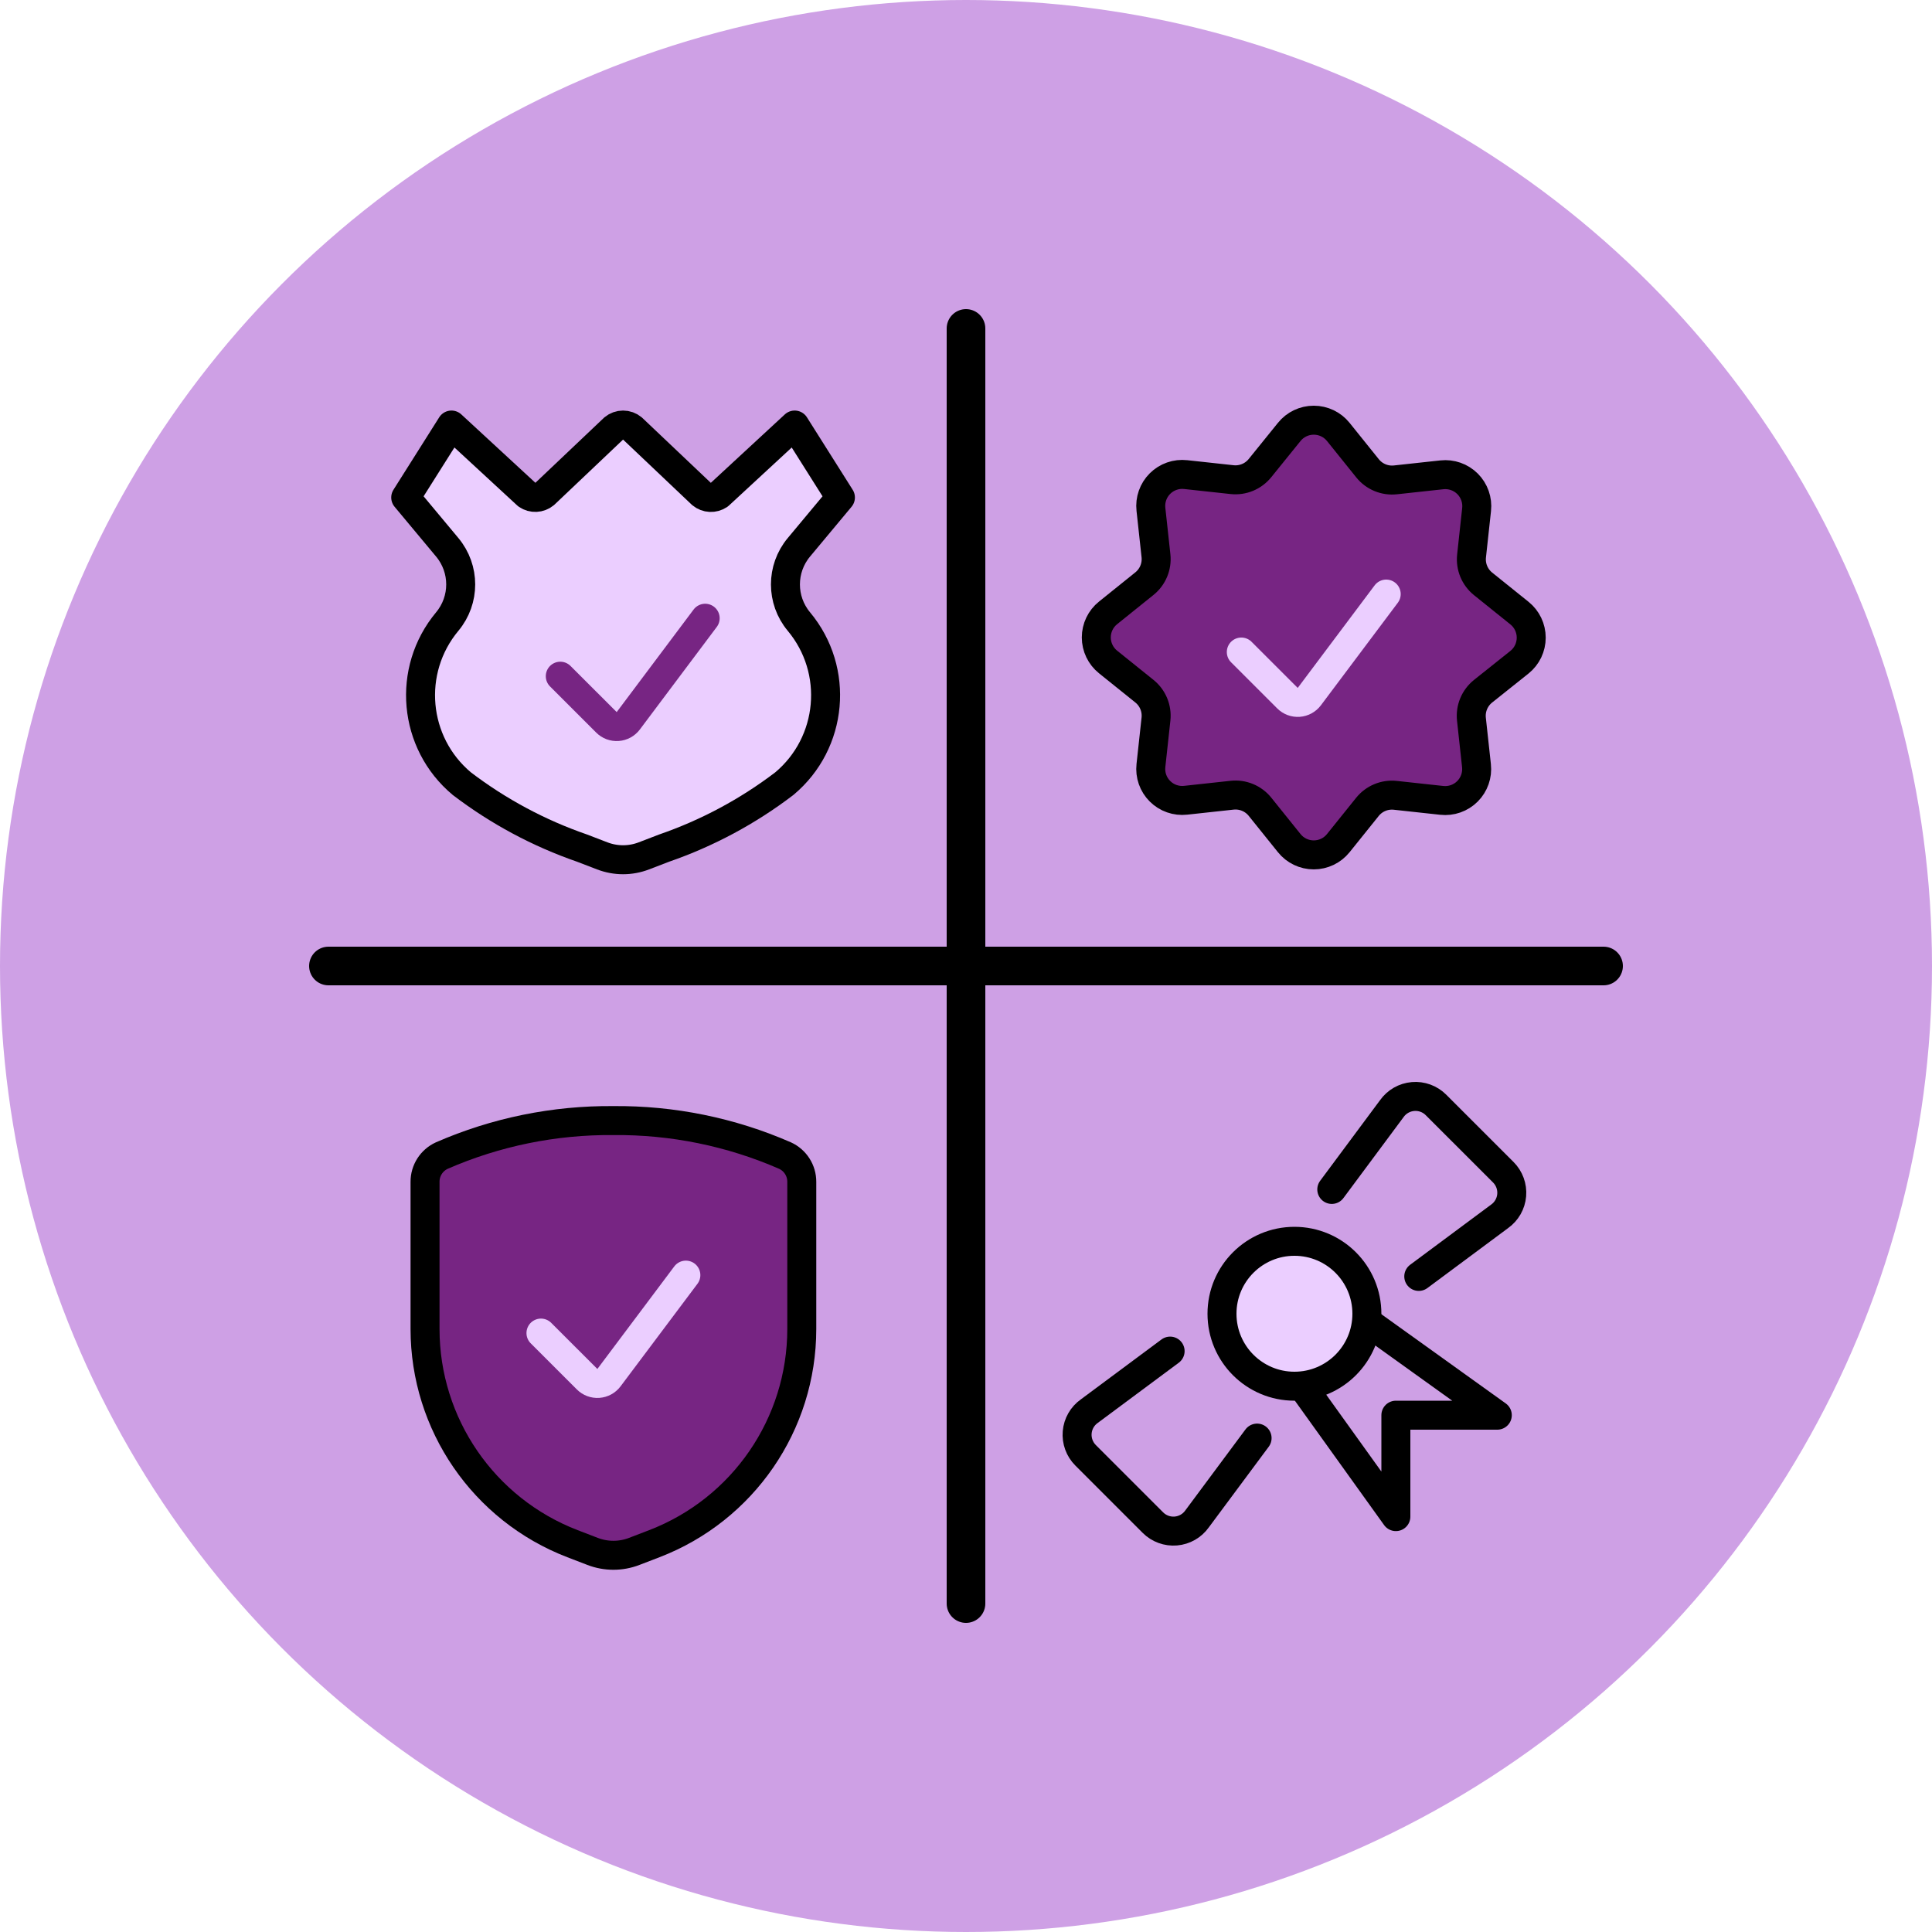 <?xml version="1.0" encoding="UTF-8"?>
<svg width="185px" height="185px" viewBox="0 0 100 100" version="1.1" xmlns="http://www.w3.org/2000/svg" xmlns:xlink="http://www.w3.org/1999/xlink">
    <title>Group 2</title>
    <g id="Page-1" stroke="none" stroke-width="1" fill="none" fill-rule="evenodd">
        <g id="edubadges-2021-+-catalogus-copy" transform="translate(-670, -378)">
            <g id="Group-2" transform="translate(670, 378)">
                <circle id="Oval-Copy" fill="#CEA0E5" cx="50" cy="50" r="50"></circle>
                <g id="Group-14" transform="translate(17, 17)" stroke-linecap="round" stroke-linejoin="round">
                    <g id="road-sign-crossroad-1" stroke="#000000" stroke-width="2">
                        <line x1="33" y1="0" x2="33" y2="66" id="Path"></line>
                        <line x1="0" y1="33" x2="66" y2="33" id="Path"></line>
                    </g>
                    <g id="sign-badge-badge-1" transform="translate(4, 5)" fill="#EBCEFF" stroke="#000000" stroke-width="1.5">
                        <path d="M11.25,22.5 C11.618,22.5 11.983,22.432 12.327,22.3 L13.368,21.9 C15.609,21.126 17.711,19.999 19.596,18.562 C22.118,16.452 22.456,12.697 20.35,10.171 C19.422,9.058 19.422,7.442 20.35,6.329 L22.5,3.75 L20.132,0 L16.218,3.619 C15.942,3.806 15.575,3.789 15.318,3.576 L11.73,0.174 C11.595,0.061 11.425,0 11.25,0 L11.25,0 C11.075,0 10.905,0.061 10.77,0.174 L7.186,3.574 C6.929,3.787 6.562,3.804 6.286,3.617 L2.368,0 L0,3.75 L2.15,6.329 C3.078,7.442 3.078,9.058 2.15,10.171 C0.044,12.697 0.382,16.452 2.904,18.562 C4.789,19.999 6.891,21.126 9.132,21.9 L10.173,22.3 C10.517,22.432 10.882,22.5 11.25,22.5 Z" id="Path"></path>
                    </g>
                    <g id="check-badge" transform="translate(39, 4)" stroke-width="1.5">
                        <path d="M10.73,1.357 C11.039,0.972 11.506,0.749 12,0.749 C12.494,0.749 12.961,0.972 13.27,1.357 L14.782,3.238 C15.13,3.672 15.675,3.898 16.228,3.838 L18.628,3.577 C19.12,3.522 19.61,3.694 19.961,4.044 C20.311,4.395 20.483,4.885 20.428,5.377 L20.167,7.777 C20.107,8.33 20.333,8.875 20.767,9.223 L22.648,10.735 C23.033,11.044 23.256,11.511 23.256,12.005 C23.256,12.499 23.033,12.966 22.648,13.275 L20.761,14.78 C20.327,15.129 20.101,15.674 20.161,16.227 L20.422,18.627 C20.477,19.119 20.305,19.61 19.955,19.96 C19.605,20.31 19.114,20.482 18.622,20.427 L16.222,20.166 C15.669,20.106 15.124,20.332 14.776,20.766 L13.27,22.64 C12.961,23.025 12.494,23.249 12,23.249 C11.506,23.249 11.039,23.025 10.73,22.64 L9.219,20.76 C8.871,20.326 8.325,20.1 7.772,20.16 L5.372,20.421 C4.88,20.476 4.389,20.305 4.039,19.954 C3.688,19.604 3.517,19.113 3.572,18.621 L3.833,16.221 C3.893,15.668 3.667,15.122 3.233,14.774 L1.353,13.263 C0.968,12.954 0.744,12.487 0.744,11.993 C0.744,11.499 0.968,11.032 1.353,10.723 L3.233,9.211 C3.667,8.863 3.893,8.318 3.833,7.765 L3.572,5.365 C3.517,4.873 3.689,4.382 4.039,4.032 C4.389,3.682 4.88,3.51 5.372,3.565 L7.772,3.826 C8.325,3.886 8.87,3.66 9.219,3.226 L10.73,1.357 Z" id="Path" stroke="#000000" fill="#772583"></path>
                        <path d="M15.75,9.749 L11.769,15.057 C11.638,15.231 11.439,15.339 11.222,15.355 C11.005,15.37 10.793,15.291 10.639,15.137 L8.25,12.749" id="Path" stroke="#EBCEFF"></path>
                    </g>
                    <g id="army-shield-copy-4" transform="translate(5, 15)" stroke-width="1.5">
                        <path d="M0,29.174 L0,36.788 C0,41.714 3.034,46.132 7.632,47.901 L8.673,48.301 C9.366,48.568 10.134,48.568 10.827,48.301 L11.868,47.901 C16.466,46.132 19.5,41.714 19.5,36.788 L19.5,29.174 C19.504,28.589 19.164,28.056 18.632,27.812 C15.832,26.59 12.805,25.973 9.75,26.001 C6.695,25.973 3.668,26.59 0.868,27.812 C0.336,28.056 -0.004,28.589 0,29.174 Z" id="Path" stroke="#000000" fill="#772583"></path>
                        <path d="M13.5,34 L9.519,39.308 C9.388,39.482 9.189,39.59 8.972,39.606 C8.755,39.621 8.543,39.542 8.389,39.388 L6,37" id="Path" stroke="#EBCEFF"></path>
                        <path d="M14.5,0 L10.519,5.308 C10.388,5.482 10.189,5.59 9.972,5.606 C9.755,5.621 9.543,5.542 9.389,5.388 L7,3" id="Path-Copy-3" stroke="#772583"></path>
                    </g>
                    <g id="certified-diploma" transform="translate(38, 39)" stroke="#000000" stroke-width="1.5">
                        <path d="M5.565,13.933 L1.383,17.04 C1.022,17.295 0.792,17.697 0.755,18.137 C0.718,18.578 0.876,19.012 1.189,19.325 L4.675,22.811 C4.988,23.124 5.422,23.282 5.863,23.245 C6.303,23.208 6.705,22.978 6.96,22.617 L10.067,18.435" id="Path"></path>
                        <path d="M18.435,10.067 L22.617,6.96 C22.978,6.705 23.208,6.303 23.245,5.863 C23.282,5.422 23.124,4.988 22.811,4.675 L19.325,1.19 C19.013,0.877 18.578,0.718 18.138,0.756 C17.697,0.793 17.296,1.022 17.04,1.383 L13.933,5.565" id="Path"></path>
                        <polyline id="Path" points="12.393 15.729 17.25 22.5 17.25 17.25 22.5 17.25 15.729 12.393"></polyline>
                        <circle id="Oval" fill="#EBCEFF" cx="12" cy="12" r="3.75"></circle>
                    </g>
                </g>
            </g>
        </g>
    </g>
</svg>
